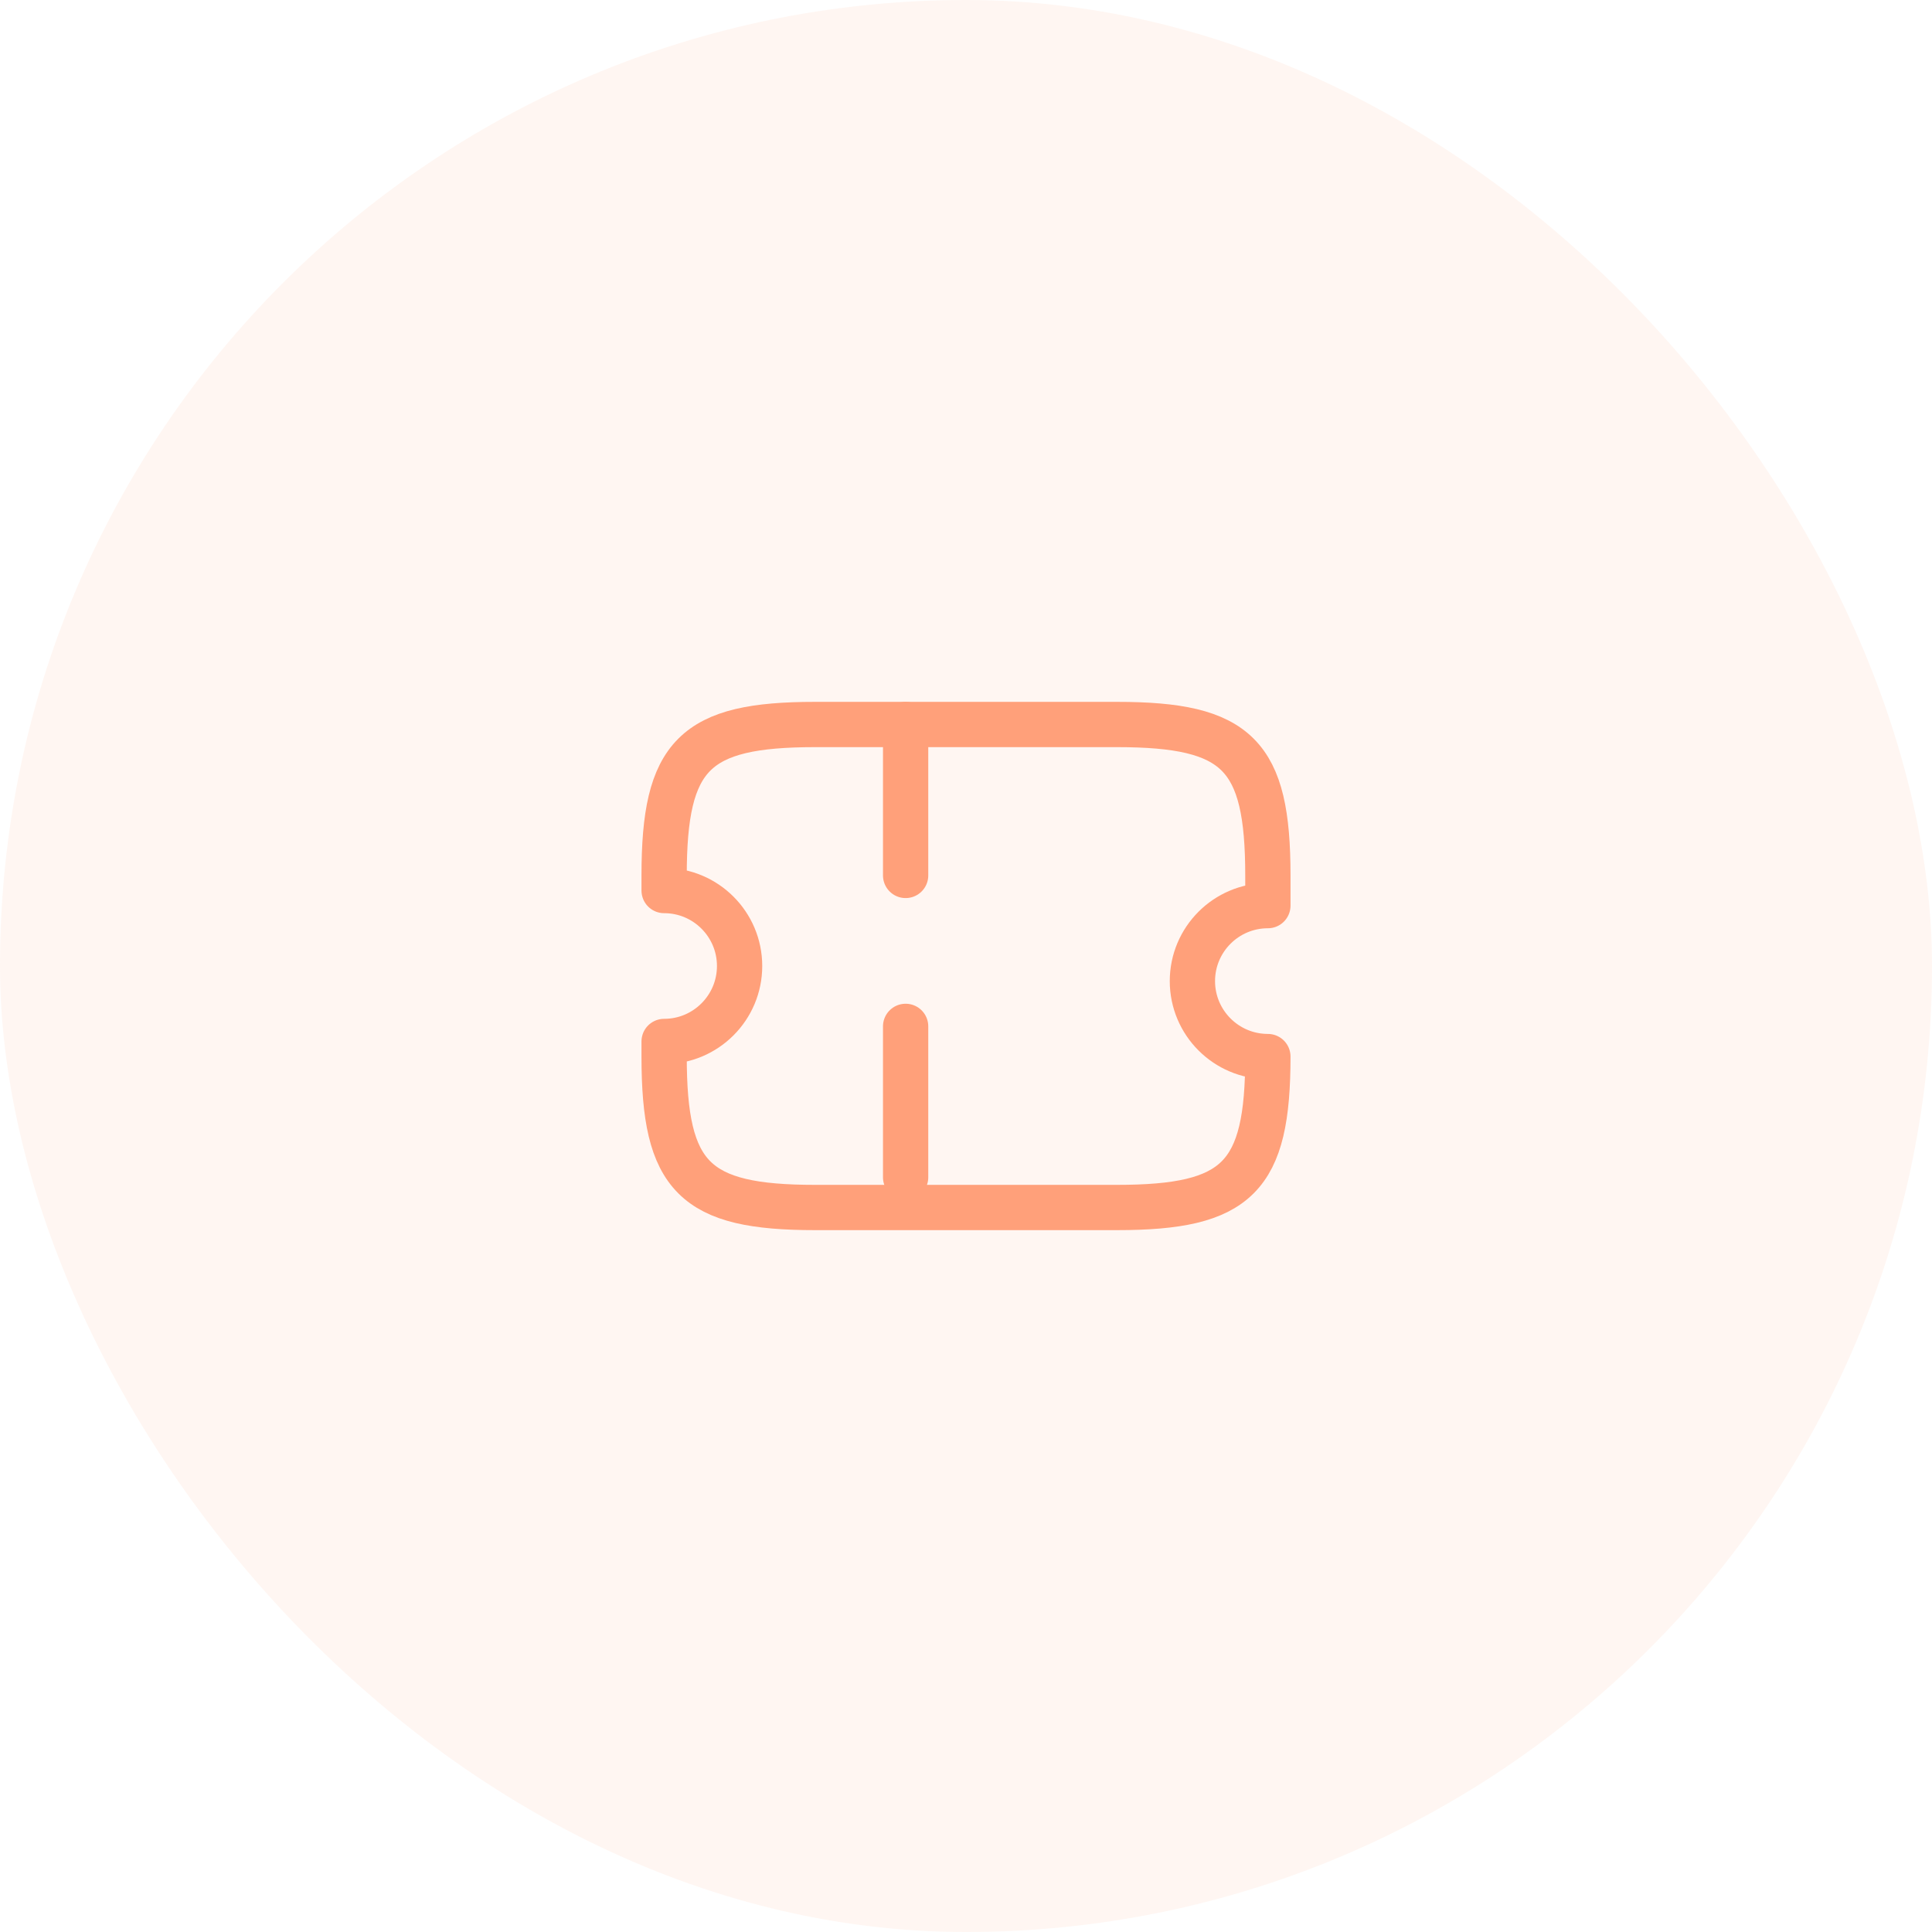<svg width="64" height="64" viewBox="0 0 64 64" fill="none" xmlns="http://www.w3.org/2000/svg">
<rect width="64" height="64" rx="32" fill="#FFA07A" fill-opacity="0.1"/>
<path d="M39.5 32.5C39.5 31.12 40.62 30 42 30L42 29C42 25 41 24 37 24L27 24C23 24 22 25 22 29L22 29.5C23.38 29.5 24.5 30.62 24.5 32C24.5 33.38 23.38 34.5 22 34.5L22 35C22 39 23 40 27 40L37 40C41 40 42 39 42 35C40.62 35 39.5 33.88 39.5 32.5Z" stroke="#FFA07A" stroke-width="1.5" stroke-linecap="round" stroke-linejoin="round"/>
<path d="M30 24L30 40" stroke="#FFA07A" stroke-width="1.5" stroke-linecap="round" stroke-linejoin="round" stroke-dasharray="5 5"/>
</svg>
